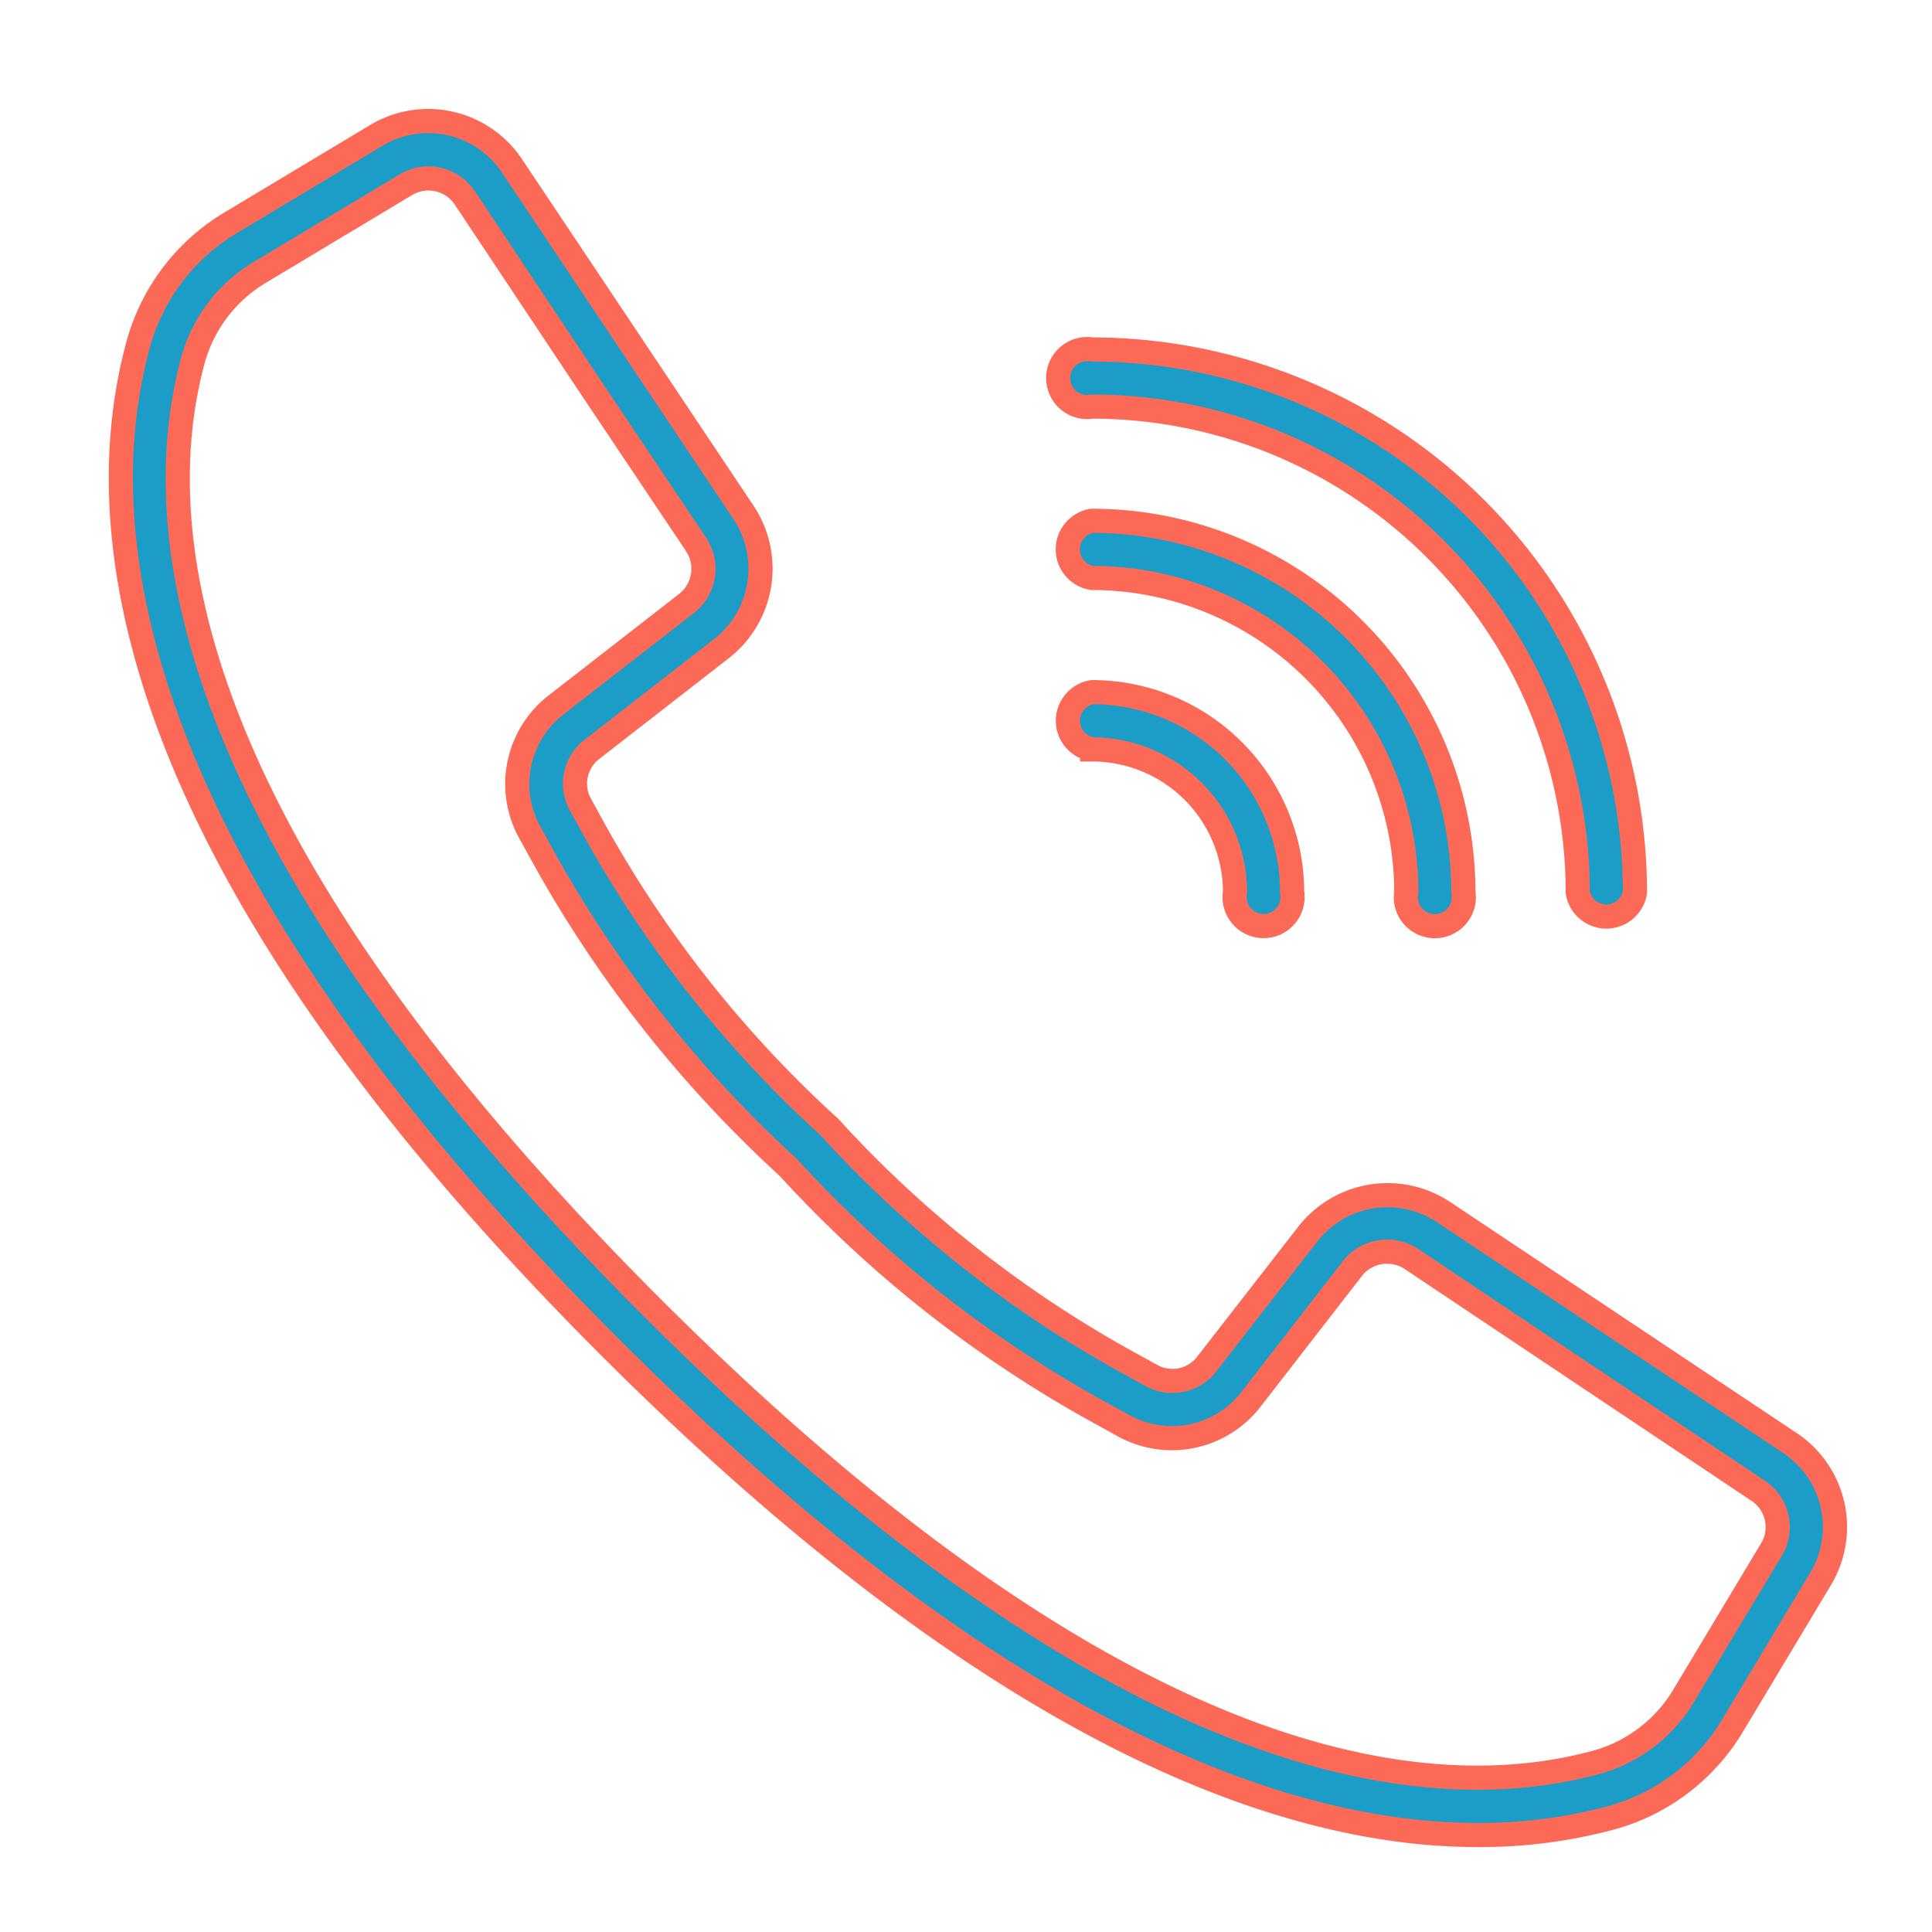 <svg id="mobilenumber" xmlns="http://www.w3.org/2000/svg" width="20" height="20" viewBox="0 0 20 20">
  <rect id="Rectangle_2688" data-name="Rectangle 2688" width="20" height="20" fill="none"/>
  <g id="call" transform="translate(1.25 1.25)">
    <g id="Group_5258" data-name="Group 5258">
      <g id="Group_5257" data-name="Group 5257">
        <path id="Path_5947" data-name="Path 5947" d="M18.282,14.708l-3.592-2.395a1.048,1.048,0,0,0-1.4.228l-1.046,1.345a.447.447,0,0,1-.574.121l-.2-.11a12.047,12.047,0,0,1-3.134-2.462A12.029,12.029,0,0,1,5.87,8.3L5.76,8.1a.448.448,0,0,1,.118-.575L7.223,6.479a1.05,1.05,0,0,0,.228-1.4l-2.4-3.592A1.043,1.043,0,0,0,3.65,1.167l-1.5.9a2.119,2.119,0,0,0-.966,1.254C.641,5.294,1.048,8.7,6.058,13.707c3.986,3.985,6.953,5.057,8.992,5.057a5.24,5.24,0,0,0,1.39-.181,2.117,2.117,0,0,0,1.254-.966l.9-1.5A1.043,1.043,0,0,0,18.282,14.708Zm-.194,1.1-.9,1.5a1.529,1.529,0,0,1-.9.7c-1.819.5-5,.086-9.808-4.725S1.252,5.3,1.752,3.48a1.531,1.531,0,0,1,.7-.9l1.5-.9a.453.453,0,0,1,.61.137l1.3,1.954L6.957,5.406a.455.455,0,0,1-.1.609L5.512,7.061A1.035,1.035,0,0,0,5.237,8.39l.107.194a12.679,12.679,0,0,0,2.567,3.27,12.566,12.566,0,0,0,3.271,2.563l.194.107a1.035,1.035,0,0,0,1.328-.275L13.75,12.9a.455.455,0,0,1,.609-.1l3.591,2.4a.452.452,0,0,1,.138.61Z" transform="translate(-1 -1.018)" fill="#1C9DC7" stroke="#fc6a57" stroke-width="0.25"/>
        <path id="Path_5948" data-name="Path 5948" d="M282.924,69.916a5.033,5.033,0,0,1,5.027,5.028.3.3,0,0,0,.592,0,5.625,5.625,0,0,0-5.619-5.619.3.3,0,1,0,0,.591Z" transform="translate(-272.868 -66.957)" fill="#1C9DC7" stroke="#fc6a57" stroke-width="0.25"/>
        <path id="Path_5949" data-name="Path 5949" d="M282.924,121.114a3.257,3.257,0,0,1,3.253,3.253.3.3,0,1,0,.591,0,3.85,3.85,0,0,0-3.844-3.845.3.3,0,0,0,0,.592Z" transform="translate(-272.869 -116.381)" fill="#1C9DC7" stroke="#fc6a57" stroke-width="0.25"/>
        <path id="Path_5950" data-name="Path 5950" d="M282.924,172.312a1.48,1.48,0,0,1,1.479,1.477.3.3,0,1,0,.591,0,2.072,2.072,0,0,0-2.07-2.07.3.3,0,0,0,0,.592Z" transform="translate(-272.868 -165.804)" fill="#1C9DC7" stroke="#fc6a57" stroke-width="0.25"/>
      </g>
    </g>
  </g>
</svg>
